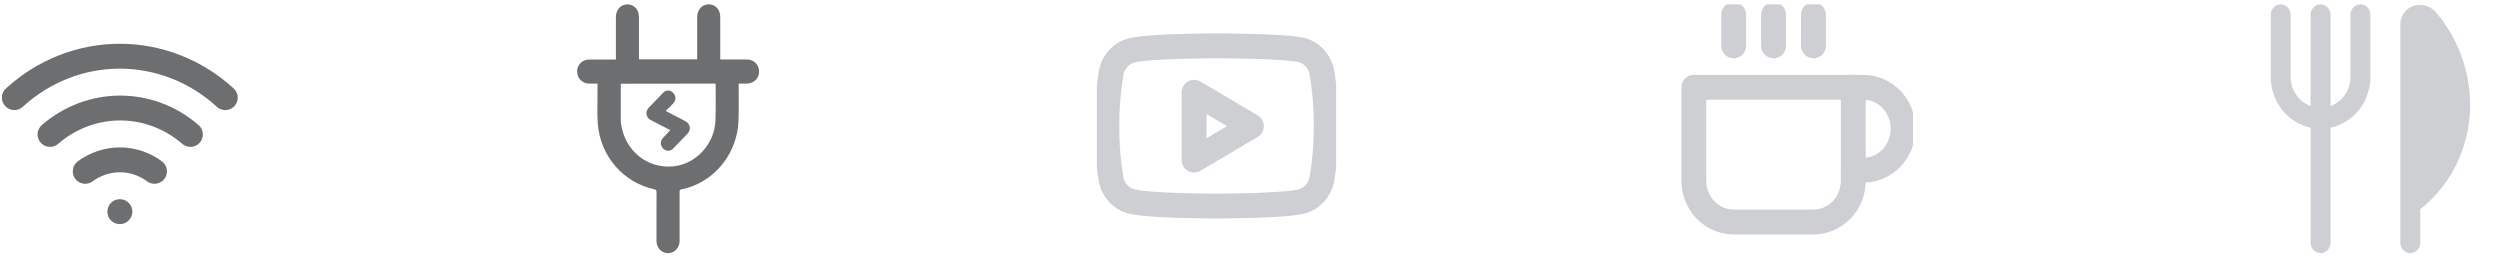 <svg width="201" height="21" viewBox="0 0 201 21" fill="none" xmlns="http://www.w3.org/2000/svg">
<g clip-path="url(#clip0_21662_43062)">
<path d="M4.022 10.808C5.606 9.436 7.603 8.685 9.665 8.685C11.726 8.685 13.723 9.436 15.307 10.808" stroke="#6D6E70" stroke-width="2" stroke-linecap="round" stroke-linejoin="round"/>
<path d="M1.153 7.85C3.495 5.703 6.51 4.519 9.633 4.519C12.755 4.519 15.77 5.703 18.113 7.85" stroke="#6D6E70" stroke-width="2" stroke-linecap="round" stroke-linejoin="round"/>
<path d="M6.852 13.775C7.665 13.174 8.639 12.851 9.637 12.851C10.635 12.851 11.608 13.174 12.422 13.775" stroke="#6D6E70" stroke-width="2" stroke-linecap="round" stroke-linejoin="round"/>
<path d="M9.633 17.017H9.641" stroke="#6D6E70" stroke-width="2" stroke-linecap="round" stroke-linejoin="round"/>
</g>
<g clip-path="url(#clip1_21662_43062)">
<path d="M106.258 5.7C106.162 5.305 105.968 4.942 105.695 4.65C105.422 4.357 105.08 4.145 104.703 4.034C103.324 3.684 97.81 3.684 97.81 3.684C97.81 3.684 92.295 3.684 90.917 4.067C90.539 4.178 90.197 4.39 89.924 4.683C89.651 4.976 89.457 5.338 89.362 5.734C89.109 7.188 88.986 8.664 88.993 10.142C88.984 11.631 89.108 13.118 89.362 14.584C89.467 14.967 89.665 15.315 89.937 15.596C90.21 15.876 90.547 16.078 90.917 16.184C92.295 16.567 97.81 16.567 97.81 16.567C97.81 16.567 103.324 16.567 104.703 16.184C105.08 16.073 105.422 15.86 105.695 15.567C105.968 15.275 106.162 14.912 106.258 14.517C106.508 13.073 106.631 11.609 106.626 10.142C106.635 8.653 106.512 7.166 106.258 5.7V5.7Z" stroke="#CDCFD3" stroke-width="2" stroke-linecap="round" stroke-linejoin="round"/>
<path d="M96.006 12.867L100.615 10.142L96.006 7.417V12.867Z" stroke="#CDCFD3" stroke-width="2" stroke-linecap="round" stroke-linejoin="round"/>
</g>
<g clip-path="url(#clip2_21662_43062)">
<path d="M149.005 7.017H149.807C150.657 7.017 151.473 7.368 152.074 7.993C152.675 8.618 153.013 9.466 153.013 10.35C153.013 11.234 152.675 12.082 152.074 12.707C151.473 13.332 150.657 13.683 149.807 13.683H149.005" stroke="#CDCFD3" stroke-width="2" stroke-linecap="round" stroke-linejoin="round"/>
<path d="M136.181 7.017H149.005V14.517C149.005 15.401 148.667 16.248 148.066 16.874C147.465 17.499 146.65 17.85 145.799 17.85H139.387C138.537 17.85 137.721 17.499 137.12 16.874C136.519 16.248 136.181 15.401 136.181 14.517V7.017Z" stroke="#CDCFD3" stroke-width="2" stroke-linecap="round" stroke-linejoin="round"/>
<path d="M139.387 1.184V3.684" stroke="#CDCFD3" stroke-width="2" stroke-linecap="round" stroke-linejoin="round"/>
<path d="M142.593 1.184V3.684" stroke="#CDCFD3" stroke-width="2" stroke-linecap="round" stroke-linejoin="round"/>
<path d="M145.799 1.184V3.684" stroke="#CDCFD3" stroke-width="2" stroke-linecap="round" stroke-linejoin="round"/>
</g>
<g clip-path="url(#clip3_21662_43062)">
<path d="M198.597 8.683C198.561 10.267 198.182 11.822 197.488 13.232C196.794 14.643 195.803 15.872 194.589 16.829V19.517C194.589 19.738 194.505 19.95 194.354 20.106C194.204 20.262 194 20.35 193.788 20.35C193.575 20.35 193.371 20.262 193.221 20.106C193.07 19.95 192.986 19.738 192.986 19.517V2.017C192.979 1.704 193.061 1.395 193.222 1.131C193.384 0.866 193.617 0.658 193.892 0.531C194.209 0.397 194.556 0.362 194.891 0.43C195.227 0.498 195.536 0.666 195.781 0.913C197.64 3.034 198.647 5.815 198.597 8.683ZM189.78 0.35C189.567 0.35 189.364 0.438 189.213 0.594C189.063 0.75 188.978 0.962 188.978 1.183V6.183C188.976 6.699 188.821 7.201 188.534 7.621C188.247 8.041 187.843 8.358 187.375 8.53V1.183C187.375 0.962 187.291 0.75 187.141 0.594C186.99 0.438 186.787 0.35 186.574 0.35C186.361 0.35 186.158 0.438 186.007 0.594C185.857 0.75 185.772 0.962 185.772 1.183V8.53C185.305 8.358 184.9 8.041 184.614 7.621C184.327 7.201 184.171 6.699 184.169 6.183V1.183C184.169 0.962 184.085 0.75 183.935 0.594C183.784 0.438 183.58 0.35 183.368 0.35C183.155 0.35 182.951 0.438 182.801 0.594C182.651 0.75 182.566 0.962 182.566 1.183V6.183C182.568 7.144 182.887 8.074 183.471 8.818C184.055 9.562 184.868 10.073 185.772 10.267V19.517C185.772 19.738 185.857 19.95 186.007 20.106C186.158 20.262 186.361 20.35 186.574 20.35C186.787 20.35 186.99 20.262 187.141 20.106C187.291 19.95 187.375 19.738 187.375 19.517V10.267C188.28 10.073 189.093 9.562 189.677 8.818C190.261 8.074 190.58 7.144 190.581 6.183V1.183C190.581 0.962 190.497 0.75 190.347 0.594C190.196 0.438 189.993 0.35 189.78 0.35V0.35Z" fill="#CDCFD3"/>
</g>
<g clip-path="url(#clip4_21662_43062)">
<path d="M48.042 6.72C47.798 6.72 47.581 6.726 47.358 6.72C46.814 6.71 46.395 6.284 46.4 5.746C46.405 5.202 46.819 4.787 47.368 4.787C48.011 4.787 48.648 4.787 49.29 4.787C49.357 4.787 49.43 4.787 49.518 4.787C49.518 4.685 49.518 4.61 49.518 4.529C49.518 3.473 49.513 2.418 49.518 1.362C49.523 0.765 49.932 0.339 50.471 0.35C50.922 0.361 51.3 0.711 51.357 1.179C51.367 1.276 51.372 1.379 51.372 1.481C51.372 2.493 51.372 3.511 51.372 4.523C51.372 4.604 51.372 4.68 51.372 4.771C52.941 4.771 54.485 4.771 56.054 4.771C56.054 4.685 56.054 4.604 56.054 4.523C56.054 3.473 56.049 2.429 56.054 1.379C56.054 0.808 56.417 0.382 56.914 0.35C57.473 0.312 57.908 0.738 57.908 1.357C57.914 2.342 57.908 3.333 57.908 4.319C57.908 4.464 57.908 4.61 57.908 4.782C57.996 4.782 58.064 4.782 58.136 4.782C58.779 4.782 59.416 4.782 60.058 4.782C60.607 4.782 61.021 5.197 61.032 5.74C61.037 6.284 60.617 6.71 60.058 6.72C59.846 6.72 59.633 6.72 59.39 6.72C59.39 6.812 59.39 6.893 59.39 6.968C59.385 7.894 59.41 8.826 59.374 9.747C59.271 12.235 57.608 14.399 55.309 15.094C55.148 15.143 54.987 15.197 54.822 15.218C54.666 15.234 54.64 15.304 54.64 15.45C54.645 16.753 54.645 18.056 54.64 19.359C54.64 20.038 54.045 20.501 53.434 20.307C53.035 20.183 52.781 19.806 52.781 19.343C52.781 18.051 52.776 16.764 52.786 15.471C52.786 15.31 52.755 15.25 52.589 15.213C50.139 14.69 48.29 12.579 48.068 10.016C48 9.262 48.042 8.498 48.037 7.738C48.037 7.404 48.042 7.076 48.042 6.72ZM49.912 6.731C49.912 7.727 49.912 8.708 49.912 9.688C49.912 9.774 49.917 9.86 49.932 9.946C50.233 12.111 52.025 13.576 54.122 13.376C55.925 13.209 57.437 11.605 57.52 9.731C57.562 8.767 57.536 7.797 57.541 6.828C57.541 6.796 57.536 6.764 57.525 6.72C54.992 6.731 52.46 6.731 49.912 6.731Z" fill="#6D6E70"/>
<path d="M53.874 10.458C53.527 10.28 53.18 10.097 52.828 9.914C52.657 9.822 52.48 9.742 52.309 9.645C51.931 9.435 51.859 8.982 52.154 8.665C52.532 8.261 52.916 7.862 53.304 7.469C53.553 7.216 53.874 7.216 54.117 7.458C54.366 7.706 54.376 8.051 54.127 8.314C53.941 8.519 53.739 8.702 53.516 8.918C53.868 9.101 54.179 9.262 54.49 9.424C54.702 9.537 54.92 9.639 55.127 9.758C55.505 9.968 55.578 10.415 55.282 10.738C54.904 11.142 54.521 11.54 54.133 11.933C53.879 12.192 53.547 12.181 53.304 11.928C53.066 11.675 53.071 11.341 53.319 11.072C53.501 10.878 53.682 10.689 53.863 10.495C53.874 10.495 53.868 10.485 53.874 10.458Z" fill="#6D6E70"/>
</g>
<defs>
<clipPath id="clip0_21662_43062">
<rect width="19.236" height="20" fill="white" transform="translate(0.015 0.35)"/>
</clipPath>
<clipPath id="clip1_21662_43062">
<rect width="19.236" height="20" fill="white" transform="translate(88.191 0.35)"/>
</clipPath>
<clipPath id="clip2_21662_43062">
<rect width="19.236" height="20" fill="white" transform="translate(134.578 0.35)"/>
</clipPath>
<clipPath id="clip3_21662_43062">
<rect width="19.236" height="20" fill="white" transform="translate(180.963 0.35)"/>
</clipPath>
<clipPath id="clip4_21662_43062">
<rect width="14.642" height="20" fill="white" transform="translate(46.4 0.35)"/>
</clipPath>
</defs>
</svg>
